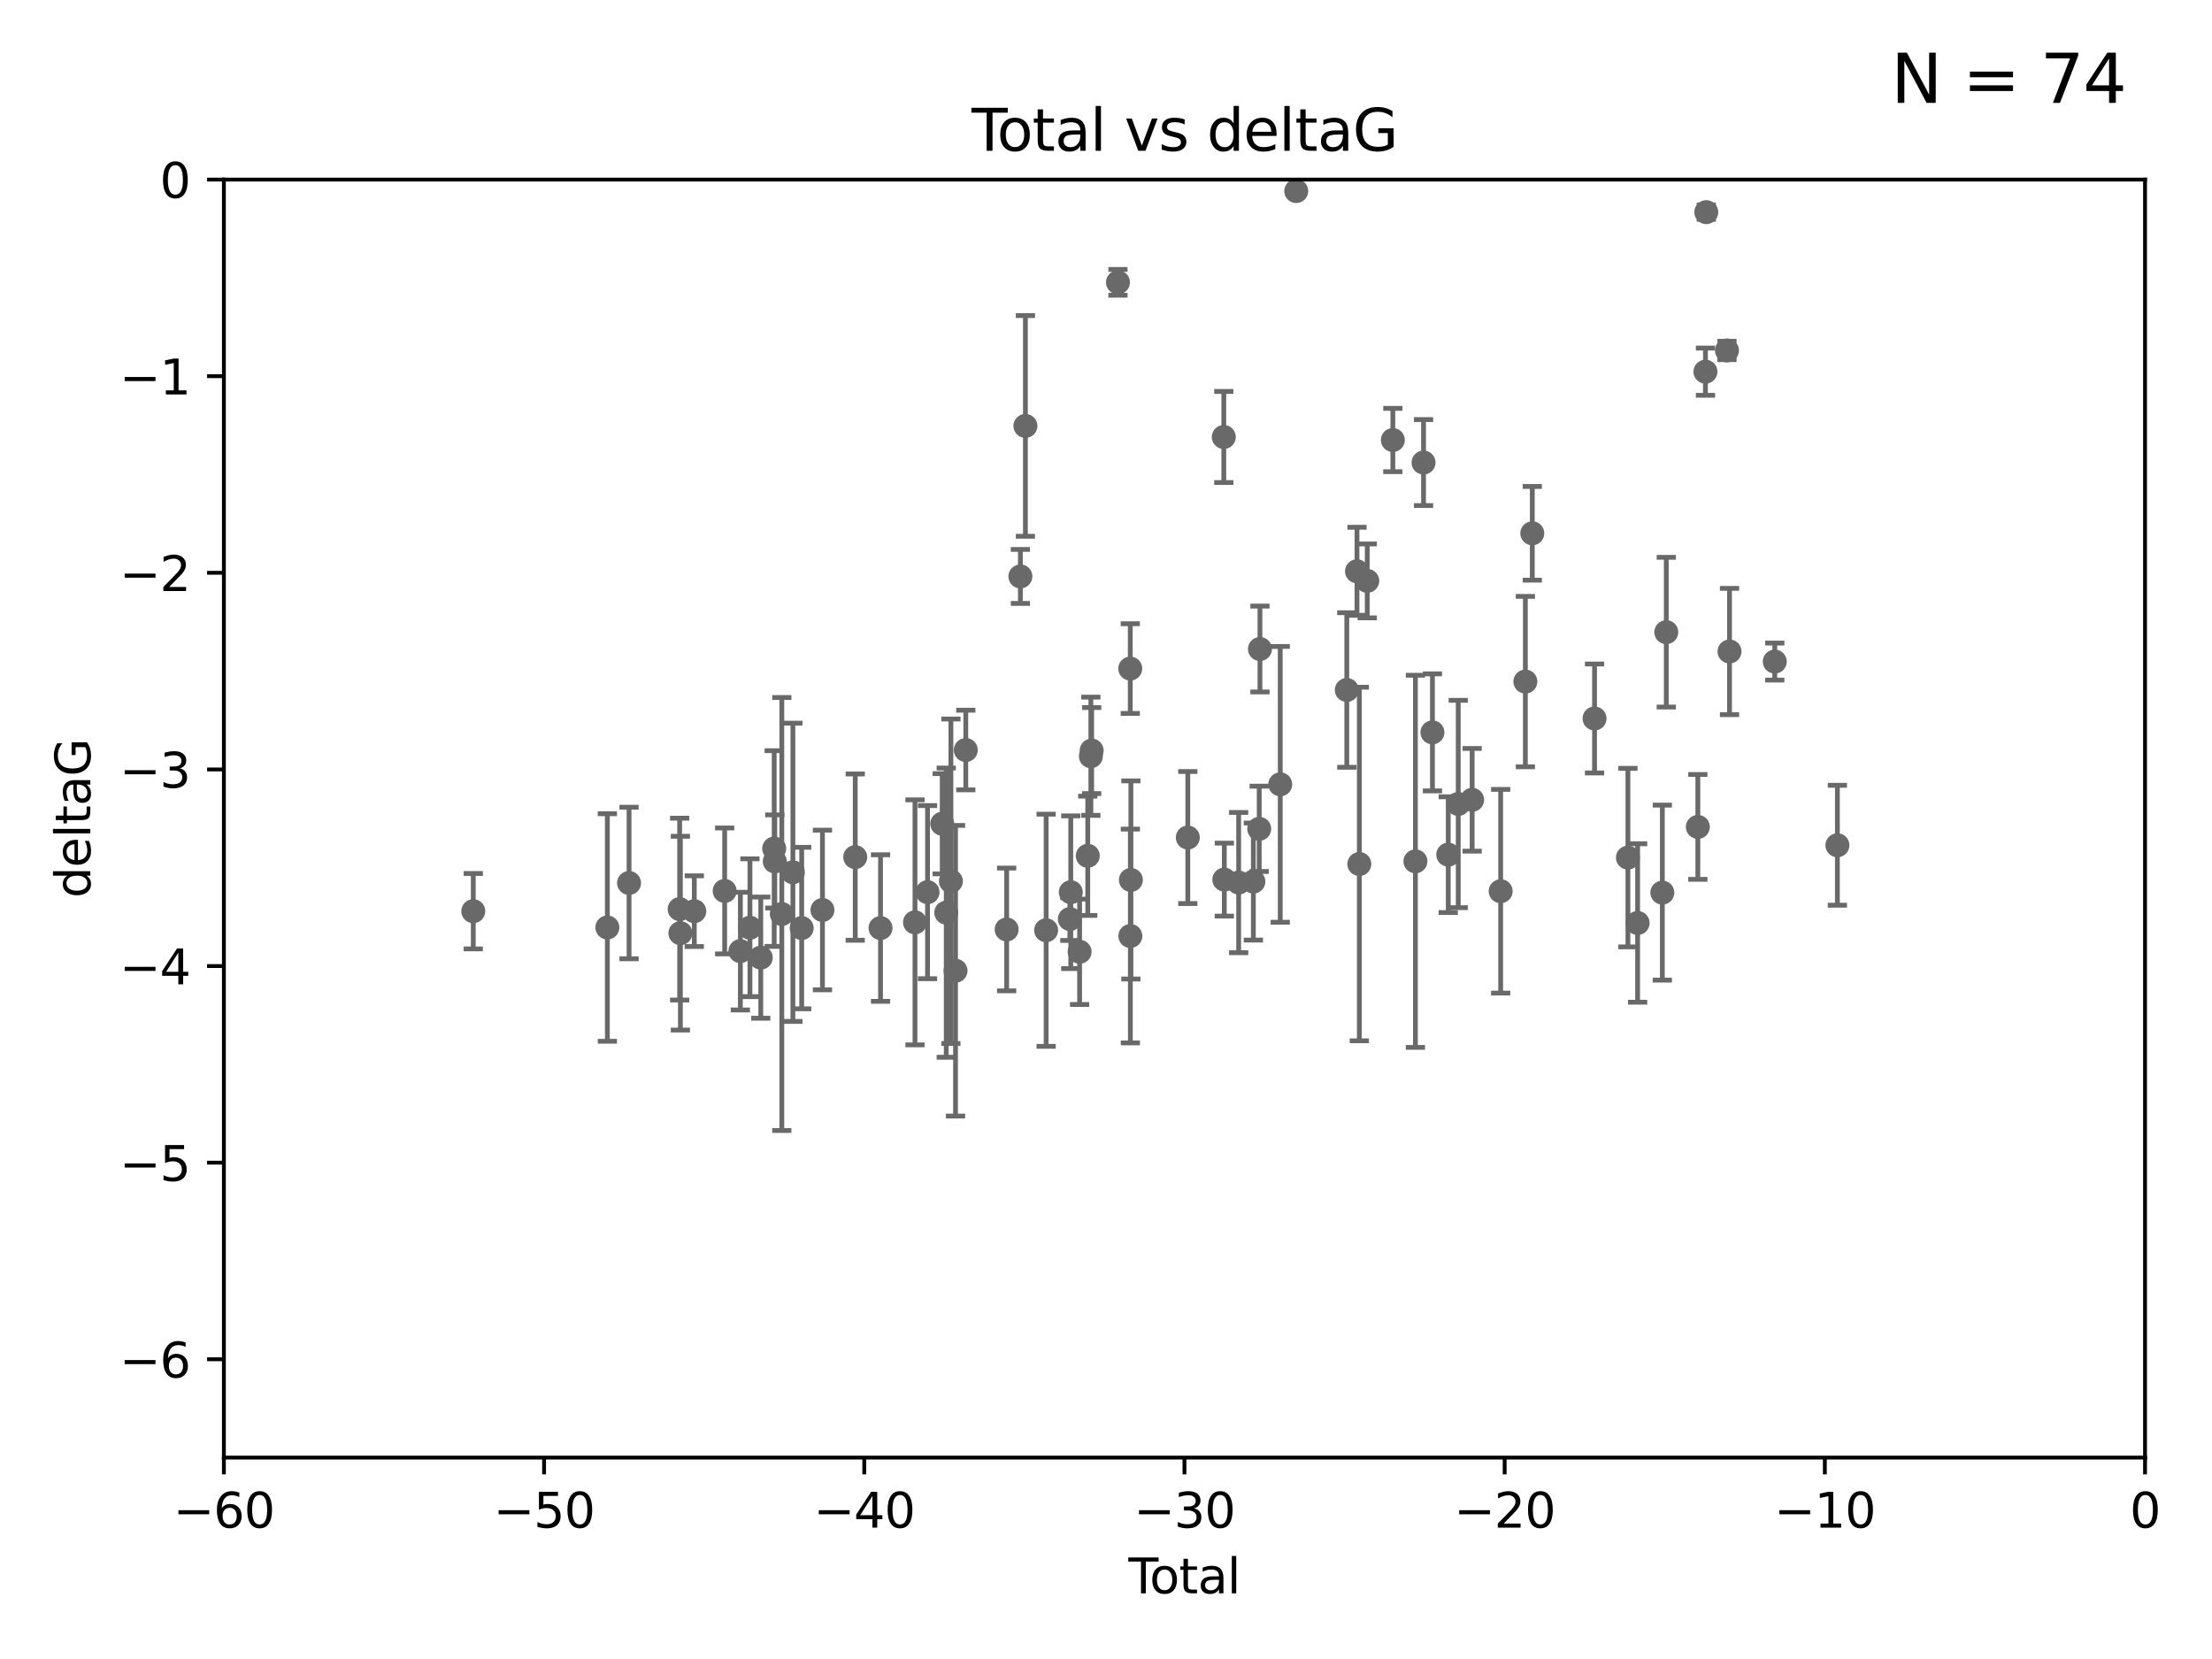 <?xml version="1.0" encoding="utf-8" standalone="no"?>
<!DOCTYPE svg PUBLIC "-//W3C//DTD SVG 1.1//EN"
  "http://www.w3.org/Graphics/SVG/1.1/DTD/svg11.dtd">
<svg xmlns:xlink="http://www.w3.org/1999/xlink" width="460.8pt" height="345.6pt" viewBox="0 0 460.8 345.6" xmlns="http://www.w3.org/2000/svg" version="1.1">
 <defs>
  <style type="text/css">*{stroke-linejoin: round; stroke-linecap: butt}</style>
 </defs>
 <g id="figure_1">
  <g id="patch_1">
   <path d="M 0 345.6 
L 460.8 345.6 
L 460.8 0 
L 0 0 
z
" style="fill: #ffffff"/>
  </g>
  <g id="axes_1">
   <g id="patch_2">
    <path d="M 46.64 303.64 
L 446.85 303.64 
L 446.85 37.411 
L 46.64 37.411 
z
" style="fill: #ffffff"/>
   </g>
   <g id="PathCollection_1">
    <defs>
     <path id="m3254e66926" d="M 0 1.118 
C 0.297 1.118 0.581 1 0.791 0.791 
C 1 0.581 1.118 0.297 1.118 0 
C 1.118 -0.297 1 -0.581 0.791 -0.791 
C 0.581 -1 0.297 -1.118 0 -1.118 
C -0.297 -1.118 -0.581 -1 -0.791 -0.791 
C -1 -0.581 -1.118 -0.297 -1.118 0 
C -1.118 0.297 -1 0.581 -0.791 0.791 
C -0.581 1 -0.297 1.118 0 1.118 
z
" style="stroke: #696969"/>
    </defs>
    <g clip-path="url(#p98a1b56e6f)">
     <use xlink:href="#m3254e66926" x="98.591" y="189.816" style="fill: #696969; stroke: #696969"/>
     <use xlink:href="#m3254e66926" x="126.523" y="193.211" style="fill: #696969; stroke: #696969"/>
     <use xlink:href="#m3254e66926" x="131.044" y="183.942" style="fill: #696969; stroke: #696969"/>
     <use xlink:href="#m3254e66926" x="141.584" y="189.386" style="fill: #696969; stroke: #696969"/>
     <use xlink:href="#m3254e66926" x="141.738" y="194.395" style="fill: #696969; stroke: #696969"/>
     <use xlink:href="#m3254e66926" x="144.637" y="189.815" style="fill: #696969; stroke: #696969"/>
     <use xlink:href="#m3254e66926" x="150.961" y="185.598" style="fill: #696969; stroke: #696969"/>
     <use xlink:href="#m3254e66926" x="154.235" y="198.134" style="fill: #696969; stroke: #696969"/>
     <use xlink:href="#m3254e66926" x="156.227" y="193.261" style="fill: #696969; stroke: #696969"/>
     <use xlink:href="#m3254e66926" x="158.483" y="199.492" style="fill: #696969; stroke: #696969"/>
     <use xlink:href="#m3254e66926" x="161.279" y="176.766" style="fill: #696969; stroke: #696969"/>
     <use xlink:href="#m3254e66926" x="161.402" y="179.456" style="fill: #696969; stroke: #696969"/>
     <use xlink:href="#m3254e66926" x="162.867" y="190.406" style="fill: #696969; stroke: #696969"/>
     <use xlink:href="#m3254e66926" x="165.174" y="181.711" style="fill: #696969; stroke: #696969"/>
     <use xlink:href="#m3254e66926" x="167.007" y="193.332" style="fill: #696969; stroke: #696969"/>
     <use xlink:href="#m3254e66926" x="171.333" y="189.566" style="fill: #696969; stroke: #696969"/>
     <use xlink:href="#m3254e66926" x="178.161" y="178.551" style="fill: #696969; stroke: #696969"/>
     <use xlink:href="#m3254e66926" x="183.43" y="193.33" style="fill: #696969; stroke: #696969"/>
     <use xlink:href="#m3254e66926" x="190.608" y="192.139" style="fill: #696969; stroke: #696969"/>
     <use xlink:href="#m3254e66926" x="193.222" y="185.85" style="fill: #696969; stroke: #696969"/>
     <use xlink:href="#m3254e66926" x="196.279" y="171.602" style="fill: #696969; stroke: #696969"/>
     <use xlink:href="#m3254e66926" x="197.12" y="190.122" style="fill: #696969; stroke: #696969"/>
     <use xlink:href="#m3254e66926" x="198.092" y="183.582" style="fill: #696969; stroke: #696969"/>
     <use xlink:href="#m3254e66926" x="199.053" y="202.224" style="fill: #696969; stroke: #696969"/>
     <use xlink:href="#m3254e66926" x="201.192" y="156.245" style="fill: #696969; stroke: #696969"/>
     <use xlink:href="#m3254e66926" x="209.704" y="193.624" style="fill: #696969; stroke: #696969"/>
     <use xlink:href="#m3254e66926" x="212.564" y="120.08" style="fill: #696969; stroke: #696969"/>
     <use xlink:href="#m3254e66926" x="213.612" y="88.728" style="fill: #696969; stroke: #696969"/>
     <use xlink:href="#m3254e66926" x="217.928" y="193.79" style="fill: #696969; stroke: #696969"/>
     <use xlink:href="#m3254e66926" x="222.87" y="191.457" style="fill: #696969; stroke: #696969"/>
     <use xlink:href="#m3254e66926" x="223.063" y="185.865" style="fill: #696969; stroke: #696969"/>
     <use xlink:href="#m3254e66926" x="224.902" y="198.274" style="fill: #696969; stroke: #696969"/>
     <use xlink:href="#m3254e66926" x="226.599" y="178.279" style="fill: #696969; stroke: #696969"/>
     <use xlink:href="#m3254e66926" x="227.248" y="157.539" style="fill: #696969; stroke: #696969"/>
     <use xlink:href="#m3254e66926" x="227.416" y="156.358" style="fill: #696969; stroke: #696969"/>
     <use xlink:href="#m3254e66926" x="232.89" y="58.817" style="fill: #696969; stroke: #696969"/>
     <use xlink:href="#m3254e66926" x="235.454" y="139.275" style="fill: #696969; stroke: #696969"/>
     <use xlink:href="#m3254e66926" x="235.476" y="194.989" style="fill: #696969; stroke: #696969"/>
     <use xlink:href="#m3254e66926" x="235.583" y="183.309" style="fill: #696969; stroke: #696969"/>
     <use xlink:href="#m3254e66926" x="247.442" y="174.476" style="fill: #696969; stroke: #696969"/>
     <use xlink:href="#m3254e66926" x="254.94" y="91.033" style="fill: #696969; stroke: #696969"/>
     <use xlink:href="#m3254e66926" x="255.049" y="183.238" style="fill: #696969; stroke: #696969"/>
     <use xlink:href="#m3254e66926" x="258.034" y="183.854" style="fill: #696969; stroke: #696969"/>
     <use xlink:href="#m3254e66926" x="261.098" y="183.642" style="fill: #696969; stroke: #696969"/>
     <use xlink:href="#m3254e66926" x="262.317" y="172.659" style="fill: #696969; stroke: #696969"/>
     <use xlink:href="#m3254e66926" x="262.471" y="135.2" style="fill: #696969; stroke: #696969"/>
     <use xlink:href="#m3254e66926" x="266.698" y="163.393" style="fill: #696969; stroke: #696969"/>
     <use xlink:href="#m3254e66926" x="270.032" y="39.802" style="fill: #696969; stroke: #696969"/>
     <use xlink:href="#m3254e66926" x="280.563" y="143.737" style="fill: #696969; stroke: #696969"/>
     <use xlink:href="#m3254e66926" x="282.687" y="119.01" style="fill: #696969; stroke: #696969"/>
     <use xlink:href="#m3254e66926" x="283.17" y="179.987" style="fill: #696969; stroke: #696969"/>
     <use xlink:href="#m3254e66926" x="284.822" y="121.011" style="fill: #696969; stroke: #696969"/>
     <use xlink:href="#m3254e66926" x="290.155" y="91.667" style="fill: #696969; stroke: #696969"/>
     <use xlink:href="#m3254e66926" x="294.86" y="179.428" style="fill: #696969; stroke: #696969"/>
     <use xlink:href="#m3254e66926" x="296.549" y="96.359" style="fill: #696969; stroke: #696969"/>
     <use xlink:href="#m3254e66926" x="298.403" y="152.568" style="fill: #696969; stroke: #696969"/>
     <use xlink:href="#m3254e66926" x="301.697" y="178.041" style="fill: #696969; stroke: #696969"/>
     <use xlink:href="#m3254e66926" x="303.777" y="167.485" style="fill: #696969; stroke: #696969"/>
     <use xlink:href="#m3254e66926" x="306.677" y="166.613" style="fill: #696969; stroke: #696969"/>
     <use xlink:href="#m3254e66926" x="312.617" y="185.661" style="fill: #696969; stroke: #696969"/>
     <use xlink:href="#m3254e66926" x="317.762" y="141.984" style="fill: #696969; stroke: #696969"/>
     <use xlink:href="#m3254e66926" x="319.205" y="111.099" style="fill: #696969; stroke: #696969"/>
     <use xlink:href="#m3254e66926" x="332.173" y="149.672" style="fill: #696969; stroke: #696969"/>
     <use xlink:href="#m3254e66926" x="339.126" y="178.658" style="fill: #696969; stroke: #696969"/>
     <use xlink:href="#m3254e66926" x="341.146" y="192.274" style="fill: #696969; stroke: #696969"/>
     <use xlink:href="#m3254e66926" x="346.294" y="185.949" style="fill: #696969; stroke: #696969"/>
     <use xlink:href="#m3254e66926" x="347.116" y="131.693" style="fill: #696969; stroke: #696969"/>
     <use xlink:href="#m3254e66926" x="353.691" y="172.262" style="fill: #696969; stroke: #696969"/>
     <use xlink:href="#m3254e66926" x="355.276" y="77.429" style="fill: #696969; stroke: #696969"/>
     <use xlink:href="#m3254e66926" x="355.45" y="44.195" style="fill: #696969; stroke: #696969"/>
     <use xlink:href="#m3254e66926" x="359.757" y="73.007" style="fill: #696969; stroke: #696969"/>
     <use xlink:href="#m3254e66926" x="360.29" y="135.716" style="fill: #696969; stroke: #696969"/>
     <use xlink:href="#m3254e66926" x="369.717" y="137.82" style="fill: #696969; stroke: #696969"/>
     <use xlink:href="#m3254e66926" x="382.763" y="176.082" style="fill: #696969; stroke: #696969"/>
    </g>
   </g>
   <g id="matplotlib.axis_1">
    <g id="xtick_1">
     <g id="line2d_1">
      <defs>
       <path id="m6e10666248" d="M 0 0 
L 0 3.5 
" style="stroke: #000000; stroke-width: 0.8"/>
      </defs>
      <g>
       <use xlink:href="#m6e10666248" x="46.64" y="303.64" style="stroke: #000000; stroke-width: 0.8"/>
      </g>
     </g>
     <g id="text_1">
      <!-- −60 -->
      <g transform="translate(36.088 318.238)scale(0.1 -0.1)">
       <defs>
        <path id="DejaVuSans-2212" d="M 678 2272 
L 4684 2272 
L 4684 1741 
L 678 1741 
L 678 2272 
z
" transform="scale(0.016)"/>
        <path id="DejaVuSans-36" d="M 2113 2584 
Q 1688 2584 1439 2293 
Q 1191 2003 1191 1497 
Q 1191 994 1439 701 
Q 1688 409 2113 409 
Q 2538 409 2786 701 
Q 3034 994 3034 1497 
Q 3034 2003 2786 2293 
Q 2538 2584 2113 2584 
z
M 3366 4563 
L 3366 3988 
Q 3128 4100 2886 4159 
Q 2644 4219 2406 4219 
Q 1781 4219 1451 3797 
Q 1122 3375 1075 2522 
Q 1259 2794 1537 2939 
Q 1816 3084 2150 3084 
Q 2853 3084 3261 2657 
Q 3669 2231 3669 1497 
Q 3669 778 3244 343 
Q 2819 -91 2113 -91 
Q 1303 -91 875 529 
Q 447 1150 447 2328 
Q 447 3434 972 4092 
Q 1497 4750 2381 4750 
Q 2619 4750 2861 4703 
Q 3103 4656 3366 4563 
z
" transform="scale(0.016)"/>
        <path id="DejaVuSans-30" d="M 2034 4250 
Q 1547 4250 1301 3770 
Q 1056 3291 1056 2328 
Q 1056 1369 1301 889 
Q 1547 409 2034 409 
Q 2525 409 2770 889 
Q 3016 1369 3016 2328 
Q 3016 3291 2770 3770 
Q 2525 4250 2034 4250 
z
M 2034 4750 
Q 2819 4750 3233 4129 
Q 3647 3509 3647 2328 
Q 3647 1150 3233 529 
Q 2819 -91 2034 -91 
Q 1250 -91 836 529 
Q 422 1150 422 2328 
Q 422 3509 836 4129 
Q 1250 4750 2034 4750 
z
" transform="scale(0.016)"/>
       </defs>
       <use xlink:href="#DejaVuSans-2212"/>
       <use xlink:href="#DejaVuSans-36" x="83.789"/>
       <use xlink:href="#DejaVuSans-30" x="147.412"/>
      </g>
     </g>
    </g>
    <g id="xtick_2">
     <g id="line2d_2">
      <g>
       <use xlink:href="#m6e10666248" x="113.342" y="303.64" style="stroke: #000000; stroke-width: 0.8"/>
      </g>
     </g>
     <g id="text_2">
      <!-- −50 -->
      <g transform="translate(102.789 318.238)scale(0.1 -0.1)">
       <defs>
        <path id="DejaVuSans-35" d="M 691 4666 
L 3169 4666 
L 3169 4134 
L 1269 4134 
L 1269 2991 
Q 1406 3038 1543 3061 
Q 1681 3084 1819 3084 
Q 2600 3084 3056 2656 
Q 3513 2228 3513 1497 
Q 3513 744 3044 326 
Q 2575 -91 1722 -91 
Q 1428 -91 1123 -41 
Q 819 9 494 109 
L 494 744 
Q 775 591 1075 516 
Q 1375 441 1709 441 
Q 2250 441 2565 725 
Q 2881 1009 2881 1497 
Q 2881 1984 2565 2268 
Q 2250 2553 1709 2553 
Q 1456 2553 1204 2497 
Q 953 2441 691 2322 
L 691 4666 
z
" transform="scale(0.016)"/>
       </defs>
       <use xlink:href="#DejaVuSans-2212"/>
       <use xlink:href="#DejaVuSans-35" x="83.789"/>
       <use xlink:href="#DejaVuSans-30" x="147.412"/>
      </g>
     </g>
    </g>
    <g id="xtick_3">
     <g id="line2d_3">
      <g>
       <use xlink:href="#m6e10666248" x="180.043" y="303.64" style="stroke: #000000; stroke-width: 0.8"/>
      </g>
     </g>
     <g id="text_3">
      <!-- −40 -->
      <g transform="translate(169.491 318.238)scale(0.1 -0.1)">
       <defs>
        <path id="DejaVuSans-34" d="M 2419 4116 
L 825 1625 
L 2419 1625 
L 2419 4116 
z
M 2253 4666 
L 3047 4666 
L 3047 1625 
L 3713 1625 
L 3713 1100 
L 3047 1100 
L 3047 0 
L 2419 0 
L 2419 1100 
L 313 1100 
L 313 1709 
L 2253 4666 
z
" transform="scale(0.016)"/>
       </defs>
       <use xlink:href="#DejaVuSans-2212"/>
       <use xlink:href="#DejaVuSans-34" x="83.789"/>
       <use xlink:href="#DejaVuSans-30" x="147.412"/>
      </g>
     </g>
    </g>
    <g id="xtick_4">
     <g id="line2d_4">
      <g>
       <use xlink:href="#m6e10666248" x="246.745" y="303.64" style="stroke: #000000; stroke-width: 0.8"/>
      </g>
     </g>
     <g id="text_4">
      <!-- −30 -->
      <g transform="translate(236.193 318.238)scale(0.1 -0.1)">
       <defs>
        <path id="DejaVuSans-33" d="M 2597 2516 
Q 3050 2419 3304 2112 
Q 3559 1806 3559 1356 
Q 3559 666 3084 287 
Q 2609 -91 1734 -91 
Q 1441 -91 1130 -33 
Q 819 25 488 141 
L 488 750 
Q 750 597 1062 519 
Q 1375 441 1716 441 
Q 2309 441 2620 675 
Q 2931 909 2931 1356 
Q 2931 1769 2642 2001 
Q 2353 2234 1838 2234 
L 1294 2234 
L 1294 2753 
L 1863 2753 
Q 2328 2753 2575 2939 
Q 2822 3125 2822 3475 
Q 2822 3834 2567 4026 
Q 2313 4219 1838 4219 
Q 1578 4219 1281 4162 
Q 984 4106 628 3988 
L 628 4550 
Q 988 4650 1302 4700 
Q 1616 4750 1894 4750 
Q 2613 4750 3031 4423 
Q 3450 4097 3450 3541 
Q 3450 3153 3228 2886 
Q 3006 2619 2597 2516 
z
" transform="scale(0.016)"/>
       </defs>
       <use xlink:href="#DejaVuSans-2212"/>
       <use xlink:href="#DejaVuSans-33" x="83.789"/>
       <use xlink:href="#DejaVuSans-30" x="147.412"/>
      </g>
     </g>
    </g>
    <g id="xtick_5">
     <g id="line2d_5">
      <g>
       <use xlink:href="#m6e10666248" x="313.447" y="303.64" style="stroke: #000000; stroke-width: 0.8"/>
      </g>
     </g>
     <g id="text_5">
      <!-- −20 -->
      <g transform="translate(302.894 318.238)scale(0.1 -0.1)">
       <defs>
        <path id="DejaVuSans-32" d="M 1228 531 
L 3431 531 
L 3431 0 
L 469 0 
L 469 531 
Q 828 903 1448 1529 
Q 2069 2156 2228 2338 
Q 2531 2678 2651 2914 
Q 2772 3150 2772 3378 
Q 2772 3750 2511 3984 
Q 2250 4219 1831 4219 
Q 1534 4219 1204 4116 
Q 875 4013 500 3803 
L 500 4441 
Q 881 4594 1212 4672 
Q 1544 4750 1819 4750 
Q 2544 4750 2975 4387 
Q 3406 4025 3406 3419 
Q 3406 3131 3298 2873 
Q 3191 2616 2906 2266 
Q 2828 2175 2409 1742 
Q 1991 1309 1228 531 
z
" transform="scale(0.016)"/>
       </defs>
       <use xlink:href="#DejaVuSans-2212"/>
       <use xlink:href="#DejaVuSans-32" x="83.789"/>
       <use xlink:href="#DejaVuSans-30" x="147.412"/>
      </g>
     </g>
    </g>
    <g id="xtick_6">
     <g id="line2d_6">
      <g>
       <use xlink:href="#m6e10666248" x="380.148" y="303.64" style="stroke: #000000; stroke-width: 0.8"/>
      </g>
     </g>
     <g id="text_6">
      <!-- −10 -->
      <g transform="translate(369.596 318.238)scale(0.1 -0.1)">
       <defs>
        <path id="DejaVuSans-31" d="M 794 531 
L 1825 531 
L 1825 4091 
L 703 3866 
L 703 4441 
L 1819 4666 
L 2450 4666 
L 2450 531 
L 3481 531 
L 3481 0 
L 794 0 
L 794 531 
z
" transform="scale(0.016)"/>
       </defs>
       <use xlink:href="#DejaVuSans-2212"/>
       <use xlink:href="#DejaVuSans-31" x="83.789"/>
       <use xlink:href="#DejaVuSans-30" x="147.412"/>
      </g>
     </g>
    </g>
    <g id="xtick_7">
     <g id="line2d_7">
      <g>
       <use xlink:href="#m6e10666248" x="446.85" y="303.64" style="stroke: #000000; stroke-width: 0.8"/>
      </g>
     </g>
     <g id="text_7">
      <!-- 0 -->
      <g transform="translate(443.669 318.238)scale(0.1 -0.1)">
       <use xlink:href="#DejaVuSans-30"/>
      </g>
     </g>
    </g>
    <g id="text_8">
     <!-- Total -->
     <g transform="translate(235.068 331.917)scale(0.1 -0.1)">
      <defs>
       <path id="DejaVuSans-54" d="M -19 4666 
L 3928 4666 
L 3928 4134 
L 2272 4134 
L 2272 0 
L 1638 0 
L 1638 4134 
L -19 4134 
L -19 4666 
z
" transform="scale(0.016)"/>
       <path id="DejaVuSans-6f" d="M 1959 3097 
Q 1497 3097 1228 2736 
Q 959 2375 959 1747 
Q 959 1119 1226 758 
Q 1494 397 1959 397 
Q 2419 397 2687 759 
Q 2956 1122 2956 1747 
Q 2956 2369 2687 2733 
Q 2419 3097 1959 3097 
z
M 1959 3584 
Q 2709 3584 3137 3096 
Q 3566 2609 3566 1747 
Q 3566 888 3137 398 
Q 2709 -91 1959 -91 
Q 1206 -91 779 398 
Q 353 888 353 1747 
Q 353 2609 779 3096 
Q 1206 3584 1959 3584 
z
" transform="scale(0.016)"/>
       <path id="DejaVuSans-74" d="M 1172 4494 
L 1172 3500 
L 2356 3500 
L 2356 3053 
L 1172 3053 
L 1172 1153 
Q 1172 725 1289 603 
Q 1406 481 1766 481 
L 2356 481 
L 2356 0 
L 1766 0 
Q 1100 0 847 248 
Q 594 497 594 1153 
L 594 3053 
L 172 3053 
L 172 3500 
L 594 3500 
L 594 4494 
L 1172 4494 
z
" transform="scale(0.016)"/>
       <path id="DejaVuSans-61" d="M 2194 1759 
Q 1497 1759 1228 1600 
Q 959 1441 959 1056 
Q 959 750 1161 570 
Q 1363 391 1709 391 
Q 2188 391 2477 730 
Q 2766 1069 2766 1631 
L 2766 1759 
L 2194 1759 
z
M 3341 1997 
L 3341 0 
L 2766 0 
L 2766 531 
Q 2569 213 2275 61 
Q 1981 -91 1556 -91 
Q 1019 -91 701 211 
Q 384 513 384 1019 
Q 384 1609 779 1909 
Q 1175 2209 1959 2209 
L 2766 2209 
L 2766 2266 
Q 2766 2663 2505 2880 
Q 2244 3097 1772 3097 
Q 1472 3097 1187 3025 
Q 903 2953 641 2809 
L 641 3341 
Q 956 3463 1253 3523 
Q 1550 3584 1831 3584 
Q 2591 3584 2966 3190 
Q 3341 2797 3341 1997 
z
" transform="scale(0.016)"/>
       <path id="DejaVuSans-6c" d="M 603 4863 
L 1178 4863 
L 1178 0 
L 603 0 
L 603 4863 
z
" transform="scale(0.016)"/>
      </defs>
      <use xlink:href="#DejaVuSans-54"/>
      <use xlink:href="#DejaVuSans-6f" x="44.084"/>
      <use xlink:href="#DejaVuSans-74" x="105.266"/>
      <use xlink:href="#DejaVuSans-61" x="144.475"/>
      <use xlink:href="#DejaVuSans-6c" x="205.754"/>
     </g>
    </g>
   </g>
   <g id="matplotlib.axis_2">
    <g id="ytick_1">
     <g id="line2d_8">
      <defs>
       <path id="mfa0c72a81e" d="M 0 0 
L -3.5 0 
" style="stroke: #000000; stroke-width: 0.8"/>
      </defs>
      <g>
       <use xlink:href="#mfa0c72a81e" x="46.64" y="283.161" style="stroke: #000000; stroke-width: 0.8"/>
      </g>
     </g>
     <g id="text_9">
      <!-- −6 -->
      <g transform="translate(24.898 286.96)scale(0.1 -0.1)">
       <use xlink:href="#DejaVuSans-2212"/>
       <use xlink:href="#DejaVuSans-36" x="83.789"/>
      </g>
     </g>
    </g>
    <g id="ytick_2">
     <g id="line2d_9">
      <g>
       <use xlink:href="#mfa0c72a81e" x="46.64" y="242.203" style="stroke: #000000; stroke-width: 0.8"/>
      </g>
     </g>
     <g id="text_10">
      <!-- −5 -->
      <g transform="translate(24.898 246.002)scale(0.1 -0.1)">
       <use xlink:href="#DejaVuSans-2212"/>
       <use xlink:href="#DejaVuSans-35" x="83.789"/>
      </g>
     </g>
    </g>
    <g id="ytick_3">
     <g id="line2d_10">
      <g>
       <use xlink:href="#mfa0c72a81e" x="46.64" y="201.244" style="stroke: #000000; stroke-width: 0.8"/>
      </g>
     </g>
     <g id="text_11">
      <!-- −4 -->
      <g transform="translate(24.898 205.044)scale(0.1 -0.1)">
       <use xlink:href="#DejaVuSans-2212"/>
       <use xlink:href="#DejaVuSans-34" x="83.789"/>
      </g>
     </g>
    </g>
    <g id="ytick_4">
     <g id="line2d_11">
      <g>
       <use xlink:href="#mfa0c72a81e" x="46.64" y="160.286" style="stroke: #000000; stroke-width: 0.8"/>
      </g>
     </g>
     <g id="text_12">
      <!-- −3 -->
      <g transform="translate(24.898 164.085)scale(0.1 -0.1)">
       <use xlink:href="#DejaVuSans-2212"/>
       <use xlink:href="#DejaVuSans-33" x="83.789"/>
      </g>
     </g>
    </g>
    <g id="ytick_5">
     <g id="line2d_12">
      <g>
       <use xlink:href="#mfa0c72a81e" x="46.64" y="119.328" style="stroke: #000000; stroke-width: 0.8"/>
      </g>
     </g>
     <g id="text_13">
      <!-- −2 -->
      <g transform="translate(24.898 123.127)scale(0.1 -0.1)">
       <use xlink:href="#DejaVuSans-2212"/>
       <use xlink:href="#DejaVuSans-32" x="83.789"/>
      </g>
     </g>
    </g>
    <g id="ytick_6">
     <g id="line2d_13">
      <g>
       <use xlink:href="#mfa0c72a81e" x="46.64" y="78.369" style="stroke: #000000; stroke-width: 0.8"/>
      </g>
     </g>
     <g id="text_14">
      <!-- −1 -->
      <g transform="translate(24.898 82.169)scale(0.1 -0.1)">
       <use xlink:href="#DejaVuSans-2212"/>
       <use xlink:href="#DejaVuSans-31" x="83.789"/>
      </g>
     </g>
    </g>
    <g id="ytick_7">
     <g id="line2d_14">
      <g>
       <use xlink:href="#mfa0c72a81e" x="46.64" y="37.411" style="stroke: #000000; stroke-width: 0.8"/>
      </g>
     </g>
     <g id="text_15">
      <!-- 0 -->
      <g transform="translate(33.278 41.21)scale(0.1 -0.1)">
       <use xlink:href="#DejaVuSans-30"/>
      </g>
     </g>
    </g>
    <g id="text_16">
     <!-- deltaG -->
     <g transform="translate(18.818 187.064)rotate(-90)scale(0.1 -0.1)">
      <defs>
       <path id="DejaVuSans-64" d="M 2906 2969 
L 2906 4863 
L 3481 4863 
L 3481 0 
L 2906 0 
L 2906 525 
Q 2725 213 2448 61 
Q 2172 -91 1784 -91 
Q 1150 -91 751 415 
Q 353 922 353 1747 
Q 353 2572 751 3078 
Q 1150 3584 1784 3584 
Q 2172 3584 2448 3432 
Q 2725 3281 2906 2969 
z
M 947 1747 
Q 947 1113 1208 752 
Q 1469 391 1925 391 
Q 2381 391 2643 752 
Q 2906 1113 2906 1747 
Q 2906 2381 2643 2742 
Q 2381 3103 1925 3103 
Q 1469 3103 1208 2742 
Q 947 2381 947 1747 
z
" transform="scale(0.016)"/>
       <path id="DejaVuSans-65" d="M 3597 1894 
L 3597 1613 
L 953 1613 
Q 991 1019 1311 708 
Q 1631 397 2203 397 
Q 2534 397 2845 478 
Q 3156 559 3463 722 
L 3463 178 
Q 3153 47 2828 -22 
Q 2503 -91 2169 -91 
Q 1331 -91 842 396 
Q 353 884 353 1716 
Q 353 2575 817 3079 
Q 1281 3584 2069 3584 
Q 2775 3584 3186 3129 
Q 3597 2675 3597 1894 
z
M 3022 2063 
Q 3016 2534 2758 2815 
Q 2500 3097 2075 3097 
Q 1594 3097 1305 2825 
Q 1016 2553 972 2059 
L 3022 2063 
z
" transform="scale(0.016)"/>
       <path id="DejaVuSans-47" d="M 3809 666 
L 3809 1919 
L 2778 1919 
L 2778 2438 
L 4434 2438 
L 4434 434 
Q 4069 175 3628 42 
Q 3188 -91 2688 -91 
Q 1594 -91 976 548 
Q 359 1188 359 2328 
Q 359 3472 976 4111 
Q 1594 4750 2688 4750 
Q 3144 4750 3555 4637 
Q 3966 4525 4313 4306 
L 4313 3634 
Q 3963 3931 3569 4081 
Q 3175 4231 2741 4231 
Q 1884 4231 1454 3753 
Q 1025 3275 1025 2328 
Q 1025 1384 1454 906 
Q 1884 428 2741 428 
Q 3075 428 3337 486 
Q 3600 544 3809 666 
z
" transform="scale(0.016)"/>
      </defs>
      <use xlink:href="#DejaVuSans-64"/>
      <use xlink:href="#DejaVuSans-65" x="63.477"/>
      <use xlink:href="#DejaVuSans-6c" x="125"/>
      <use xlink:href="#DejaVuSans-74" x="152.783"/>
      <use xlink:href="#DejaVuSans-61" x="191.992"/>
      <use xlink:href="#DejaVuSans-47" x="253.271"/>
     </g>
    </g>
   </g>
   <g id="LineCollection_1">
    <path d="M 98.591 197.673 
L 98.591 181.959 
" clip-path="url(#p98a1b56e6f)" style="fill: none; stroke: #696969"/>
    <path d="M 126.523 216.911 
L 126.523 169.512 
" clip-path="url(#p98a1b56e6f)" style="fill: none; stroke: #696969"/>
    <path d="M 131.044 199.727 
L 131.044 168.158 
" clip-path="url(#p98a1b56e6f)" style="fill: none; stroke: #696969"/>
    <path d="M 141.584 208.323 
L 141.584 170.448 
" clip-path="url(#p98a1b56e6f)" style="fill: none; stroke: #696969"/>
    <path d="M 141.738 214.576 
L 141.738 174.214 
" clip-path="url(#p98a1b56e6f)" style="fill: none; stroke: #696969"/>
    <path d="M 144.637 197.183 
L 144.637 182.448 
" clip-path="url(#p98a1b56e6f)" style="fill: none; stroke: #696969"/>
    <path d="M 150.961 198.715 
L 150.961 172.48 
" clip-path="url(#p98a1b56e6f)" style="fill: none; stroke: #696969"/>
    <path d="M 154.235 210.395 
L 154.235 185.873 
" clip-path="url(#p98a1b56e6f)" style="fill: none; stroke: #696969"/>
    <path d="M 156.227 207.616 
L 156.227 178.906 
" clip-path="url(#p98a1b56e6f)" style="fill: none; stroke: #696969"/>
    <path d="M 158.483 212.117 
L 158.483 186.867 
" clip-path="url(#p98a1b56e6f)" style="fill: none; stroke: #696969"/>
    <path d="M 161.279 197.15 
L 161.279 156.381 
" clip-path="url(#p98a1b56e6f)" style="fill: none; stroke: #696969"/>
    <path d="M 161.402 189.158 
L 161.402 169.754 
" clip-path="url(#p98a1b56e6f)" style="fill: none; stroke: #696969"/>
    <path d="M 162.867 235.506 
L 162.867 145.305 
" clip-path="url(#p98a1b56e6f)" style="fill: none; stroke: #696969"/>
    <path d="M 165.174 212.778 
L 165.174 150.644 
" clip-path="url(#p98a1b56e6f)" style="fill: none; stroke: #696969"/>
    <path d="M 167.007 210.154 
L 167.007 176.51 
" clip-path="url(#p98a1b56e6f)" style="fill: none; stroke: #696969"/>
    <path d="M 171.333 206.2 
L 171.333 172.933 
" clip-path="url(#p98a1b56e6f)" style="fill: none; stroke: #696969"/>
    <path d="M 178.161 195.872 
L 178.161 161.23 
" clip-path="url(#p98a1b56e6f)" style="fill: none; stroke: #696969"/>
    <path d="M 183.43 208.593 
L 183.43 178.067 
" clip-path="url(#p98a1b56e6f)" style="fill: none; stroke: #696969"/>
    <path d="M 190.608 217.661 
L 190.608 166.616 
" clip-path="url(#p98a1b56e6f)" style="fill: none; stroke: #696969"/>
    <path d="M 193.222 203.882 
L 193.222 167.818 
" clip-path="url(#p98a1b56e6f)" style="fill: none; stroke: #696969"/>
    <path d="M 196.279 182.039 
L 196.279 161.165 
" clip-path="url(#p98a1b56e6f)" style="fill: none; stroke: #696969"/>
    <path d="M 197.12 220.249 
L 197.12 159.995 
" clip-path="url(#p98a1b56e6f)" style="fill: none; stroke: #696969"/>
    <path d="M 198.092 217.379 
L 198.092 149.785 
" clip-path="url(#p98a1b56e6f)" style="fill: none; stroke: #696969"/>
    <path d="M 199.053 232.495 
L 199.053 171.952 
" clip-path="url(#p98a1b56e6f)" style="fill: none; stroke: #696969"/>
    <path d="M 201.192 164.542 
L 201.192 147.948 
" clip-path="url(#p98a1b56e6f)" style="fill: none; stroke: #696969"/>
    <path d="M 209.704 206.412 
L 209.704 180.836 
" clip-path="url(#p98a1b56e6f)" style="fill: none; stroke: #696969"/>
    <path d="M 212.564 125.708 
L 212.564 114.453 
" clip-path="url(#p98a1b56e6f)" style="fill: none; stroke: #696969"/>
    <path d="M 213.612 111.717 
L 213.612 65.74 
" clip-path="url(#p98a1b56e6f)" style="fill: none; stroke: #696969"/>
    <path d="M 217.928 217.974 
L 217.928 169.607 
" clip-path="url(#p98a1b56e6f)" style="fill: none; stroke: #696969"/>
    <path d="M 222.87 195.912 
L 222.87 187.003 
" clip-path="url(#p98a1b56e6f)" style="fill: none; stroke: #696969"/>
    <path d="M 223.063 201.771 
L 223.063 169.959 
" clip-path="url(#p98a1b56e6f)" style="fill: none; stroke: #696969"/>
    <path d="M 224.902 209.251 
L 224.902 187.297 
" clip-path="url(#p98a1b56e6f)" style="fill: none; stroke: #696969"/>
    <path d="M 226.599 190.702 
L 226.599 165.855 
" clip-path="url(#p98a1b56e6f)" style="fill: none; stroke: #696969"/>
    <path d="M 227.248 169.857 
L 227.248 145.222 
" clip-path="url(#p98a1b56e6f)" style="fill: none; stroke: #696969"/>
    <path d="M 227.416 165.316 
L 227.416 147.4 
" clip-path="url(#p98a1b56e6f)" style="fill: none; stroke: #696969"/>
    <path d="M 232.89 61.51 
L 232.89 56.123 
" clip-path="url(#p98a1b56e6f)" style="fill: none; stroke: #696969"/>
    <path d="M 235.454 148.617 
L 235.454 129.933 
" clip-path="url(#p98a1b56e6f)" style="fill: none; stroke: #696969"/>
    <path d="M 235.476 217.261 
L 235.476 172.718 
" clip-path="url(#p98a1b56e6f)" style="fill: none; stroke: #696969"/>
    <path d="M 235.583 203.942 
L 235.583 162.676 
" clip-path="url(#p98a1b56e6f)" style="fill: none; stroke: #696969"/>
    <path d="M 247.442 188.227 
L 247.442 160.725 
" clip-path="url(#p98a1b56e6f)" style="fill: none; stroke: #696969"/>
    <path d="M 254.94 100.523 
L 254.94 81.543 
" clip-path="url(#p98a1b56e6f)" style="fill: none; stroke: #696969"/>
    <path d="M 255.049 190.84 
L 255.049 175.637 
" clip-path="url(#p98a1b56e6f)" style="fill: none; stroke: #696969"/>
    <path d="M 258.034 198.464 
L 258.034 169.245 
" clip-path="url(#p98a1b56e6f)" style="fill: none; stroke: #696969"/>
    <path d="M 261.098 195.836 
L 261.098 171.448 
" clip-path="url(#p98a1b56e6f)" style="fill: none; stroke: #696969"/>
    <path d="M 262.317 181.542 
L 262.317 163.776 
" clip-path="url(#p98a1b56e6f)" style="fill: none; stroke: #696969"/>
    <path d="M 262.471 144.142 
L 262.471 126.259 
" clip-path="url(#p98a1b56e6f)" style="fill: none; stroke: #696969"/>
    <path d="M 266.698 192.116 
L 266.698 134.67 
" clip-path="url(#p98a1b56e6f)" style="fill: none; stroke: #696969"/>
    <path d="M 270.032 40.412 
L 270.032 39.191 
" clip-path="url(#p98a1b56e6f)" style="fill: none; stroke: #696969"/>
    <path d="M 280.563 159.833 
L 280.563 127.641 
" clip-path="url(#p98a1b56e6f)" style="fill: none; stroke: #696969"/>
    <path d="M 282.687 128.178 
L 282.687 109.842 
" clip-path="url(#p98a1b56e6f)" style="fill: none; stroke: #696969"/>
    <path d="M 283.17 216.812 
L 283.17 143.163 
" clip-path="url(#p98a1b56e6f)" style="fill: none; stroke: #696969"/>
    <path d="M 284.822 128.713 
L 284.822 113.31 
" clip-path="url(#p98a1b56e6f)" style="fill: none; stroke: #696969"/>
    <path d="M 290.155 98.265 
L 290.155 85.069 
" clip-path="url(#p98a1b56e6f)" style="fill: none; stroke: #696969"/>
    <path d="M 294.86 218.19 
L 294.86 140.665 
" clip-path="url(#p98a1b56e6f)" style="fill: none; stroke: #696969"/>
    <path d="M 296.549 105.312 
L 296.549 87.406 
" clip-path="url(#p98a1b56e6f)" style="fill: none; stroke: #696969"/>
    <path d="M 298.403 164.756 
L 298.403 140.38 
" clip-path="url(#p98a1b56e6f)" style="fill: none; stroke: #696969"/>
    <path d="M 301.697 190.096 
L 301.697 165.986 
" clip-path="url(#p98a1b56e6f)" style="fill: none; stroke: #696969"/>
    <path d="M 303.777 189.078 
L 303.777 145.893 
" clip-path="url(#p98a1b56e6f)" style="fill: none; stroke: #696969"/>
    <path d="M 306.677 177.31 
L 306.677 155.916 
" clip-path="url(#p98a1b56e6f)" style="fill: none; stroke: #696969"/>
    <path d="M 312.617 206.878 
L 312.617 164.445 
" clip-path="url(#p98a1b56e6f)" style="fill: none; stroke: #696969"/>
    <path d="M 317.762 159.735 
L 317.762 124.234 
" clip-path="url(#p98a1b56e6f)" style="fill: none; stroke: #696969"/>
    <path d="M 319.205 120.861 
L 319.205 101.337 
" clip-path="url(#p98a1b56e6f)" style="fill: none; stroke: #696969"/>
    <path d="M 332.173 161.021 
L 332.173 138.323 
" clip-path="url(#p98a1b56e6f)" style="fill: none; stroke: #696969"/>
    <path d="M 339.126 197.253 
L 339.126 160.063 
" clip-path="url(#p98a1b56e6f)" style="fill: none; stroke: #696969"/>
    <path d="M 341.146 208.781 
L 341.146 175.768 
" clip-path="url(#p98a1b56e6f)" style="fill: none; stroke: #696969"/>
    <path d="M 346.294 204.179 
L 346.294 167.719 
" clip-path="url(#p98a1b56e6f)" style="fill: none; stroke: #696969"/>
    <path d="M 347.116 147.286 
L 347.116 116.099 
" clip-path="url(#p98a1b56e6f)" style="fill: none; stroke: #696969"/>
    <path d="M 353.691 183.186 
L 353.691 161.338 
" clip-path="url(#p98a1b56e6f)" style="fill: none; stroke: #696969"/>
    <path d="M 355.276 82.346 
L 355.276 72.511 
" clip-path="url(#p98a1b56e6f)" style="fill: none; stroke: #696969"/>
    <path d="M 355.45 45.692 
L 355.45 42.698 
" clip-path="url(#p98a1b56e6f)" style="fill: none; stroke: #696969"/>
    <path d="M 359.757 74.92 
L 359.757 71.095 
" clip-path="url(#p98a1b56e6f)" style="fill: none; stroke: #696969"/>
    <path d="M 360.29 148.868 
L 360.29 122.564 
" clip-path="url(#p98a1b56e6f)" style="fill: none; stroke: #696969"/>
    <path d="M 369.717 141.674 
L 369.717 133.965 
" clip-path="url(#p98a1b56e6f)" style="fill: none; stroke: #696969"/>
    <path d="M 382.763 188.573 
L 382.763 163.591 
" clip-path="url(#p98a1b56e6f)" style="fill: none; stroke: #696969"/>
   </g>
   <g id="line2d_15">
    <defs>
     <path id="mff9d3addb3" d="M 2 0 
L -2 -0 
" style="stroke: #696969"/>
    </defs>
    <g clip-path="url(#p98a1b56e6f)">
     <use xlink:href="#mff9d3addb3" x="98.591" y="197.673" style="fill: #696969; stroke: #696969"/>
     <use xlink:href="#mff9d3addb3" x="126.523" y="216.911" style="fill: #696969; stroke: #696969"/>
     <use xlink:href="#mff9d3addb3" x="131.044" y="199.727" style="fill: #696969; stroke: #696969"/>
     <use xlink:href="#mff9d3addb3" x="141.584" y="208.323" style="fill: #696969; stroke: #696969"/>
     <use xlink:href="#mff9d3addb3" x="141.738" y="214.576" style="fill: #696969; stroke: #696969"/>
     <use xlink:href="#mff9d3addb3" x="144.637" y="197.183" style="fill: #696969; stroke: #696969"/>
     <use xlink:href="#mff9d3addb3" x="150.961" y="198.715" style="fill: #696969; stroke: #696969"/>
     <use xlink:href="#mff9d3addb3" x="154.235" y="210.395" style="fill: #696969; stroke: #696969"/>
     <use xlink:href="#mff9d3addb3" x="156.227" y="207.616" style="fill: #696969; stroke: #696969"/>
     <use xlink:href="#mff9d3addb3" x="158.483" y="212.117" style="fill: #696969; stroke: #696969"/>
     <use xlink:href="#mff9d3addb3" x="161.279" y="197.15" style="fill: #696969; stroke: #696969"/>
     <use xlink:href="#mff9d3addb3" x="161.402" y="189.158" style="fill: #696969; stroke: #696969"/>
     <use xlink:href="#mff9d3addb3" x="162.867" y="235.506" style="fill: #696969; stroke: #696969"/>
     <use xlink:href="#mff9d3addb3" x="165.174" y="212.778" style="fill: #696969; stroke: #696969"/>
     <use xlink:href="#mff9d3addb3" x="167.007" y="210.154" style="fill: #696969; stroke: #696969"/>
     <use xlink:href="#mff9d3addb3" x="171.333" y="206.2" style="fill: #696969; stroke: #696969"/>
     <use xlink:href="#mff9d3addb3" x="178.161" y="195.872" style="fill: #696969; stroke: #696969"/>
     <use xlink:href="#mff9d3addb3" x="183.43" y="208.593" style="fill: #696969; stroke: #696969"/>
     <use xlink:href="#mff9d3addb3" x="190.608" y="217.661" style="fill: #696969; stroke: #696969"/>
     <use xlink:href="#mff9d3addb3" x="193.222" y="203.882" style="fill: #696969; stroke: #696969"/>
     <use xlink:href="#mff9d3addb3" x="196.279" y="182.039" style="fill: #696969; stroke: #696969"/>
     <use xlink:href="#mff9d3addb3" x="197.12" y="220.249" style="fill: #696969; stroke: #696969"/>
     <use xlink:href="#mff9d3addb3" x="198.092" y="217.379" style="fill: #696969; stroke: #696969"/>
     <use xlink:href="#mff9d3addb3" x="199.053" y="232.495" style="fill: #696969; stroke: #696969"/>
     <use xlink:href="#mff9d3addb3" x="201.192" y="164.542" style="fill: #696969; stroke: #696969"/>
     <use xlink:href="#mff9d3addb3" x="209.704" y="206.412" style="fill: #696969; stroke: #696969"/>
     <use xlink:href="#mff9d3addb3" x="212.564" y="125.708" style="fill: #696969; stroke: #696969"/>
     <use xlink:href="#mff9d3addb3" x="213.612" y="111.717" style="fill: #696969; stroke: #696969"/>
     <use xlink:href="#mff9d3addb3" x="217.928" y="217.974" style="fill: #696969; stroke: #696969"/>
     <use xlink:href="#mff9d3addb3" x="222.87" y="195.912" style="fill: #696969; stroke: #696969"/>
     <use xlink:href="#mff9d3addb3" x="223.063" y="201.771" style="fill: #696969; stroke: #696969"/>
     <use xlink:href="#mff9d3addb3" x="224.902" y="209.251" style="fill: #696969; stroke: #696969"/>
     <use xlink:href="#mff9d3addb3" x="226.599" y="190.702" style="fill: #696969; stroke: #696969"/>
     <use xlink:href="#mff9d3addb3" x="227.248" y="169.857" style="fill: #696969; stroke: #696969"/>
     <use xlink:href="#mff9d3addb3" x="227.416" y="165.316" style="fill: #696969; stroke: #696969"/>
     <use xlink:href="#mff9d3addb3" x="232.89" y="61.51" style="fill: #696969; stroke: #696969"/>
     <use xlink:href="#mff9d3addb3" x="235.454" y="148.617" style="fill: #696969; stroke: #696969"/>
     <use xlink:href="#mff9d3addb3" x="235.476" y="217.261" style="fill: #696969; stroke: #696969"/>
     <use xlink:href="#mff9d3addb3" x="235.583" y="203.942" style="fill: #696969; stroke: #696969"/>
     <use xlink:href="#mff9d3addb3" x="247.442" y="188.227" style="fill: #696969; stroke: #696969"/>
     <use xlink:href="#mff9d3addb3" x="254.94" y="100.523" style="fill: #696969; stroke: #696969"/>
     <use xlink:href="#mff9d3addb3" x="255.049" y="190.84" style="fill: #696969; stroke: #696969"/>
     <use xlink:href="#mff9d3addb3" x="258.034" y="198.464" style="fill: #696969; stroke: #696969"/>
     <use xlink:href="#mff9d3addb3" x="261.098" y="195.836" style="fill: #696969; stroke: #696969"/>
     <use xlink:href="#mff9d3addb3" x="262.317" y="181.542" style="fill: #696969; stroke: #696969"/>
     <use xlink:href="#mff9d3addb3" x="262.471" y="144.142" style="fill: #696969; stroke: #696969"/>
     <use xlink:href="#mff9d3addb3" x="266.698" y="192.116" style="fill: #696969; stroke: #696969"/>
     <use xlink:href="#mff9d3addb3" x="270.032" y="40.412" style="fill: #696969; stroke: #696969"/>
     <use xlink:href="#mff9d3addb3" x="280.563" y="159.833" style="fill: #696969; stroke: #696969"/>
     <use xlink:href="#mff9d3addb3" x="282.687" y="128.178" style="fill: #696969; stroke: #696969"/>
     <use xlink:href="#mff9d3addb3" x="283.17" y="216.812" style="fill: #696969; stroke: #696969"/>
     <use xlink:href="#mff9d3addb3" x="284.822" y="128.713" style="fill: #696969; stroke: #696969"/>
     <use xlink:href="#mff9d3addb3" x="290.155" y="98.265" style="fill: #696969; stroke: #696969"/>
     <use xlink:href="#mff9d3addb3" x="294.86" y="218.19" style="fill: #696969; stroke: #696969"/>
     <use xlink:href="#mff9d3addb3" x="296.549" y="105.312" style="fill: #696969; stroke: #696969"/>
     <use xlink:href="#mff9d3addb3" x="298.403" y="164.756" style="fill: #696969; stroke: #696969"/>
     <use xlink:href="#mff9d3addb3" x="301.697" y="190.096" style="fill: #696969; stroke: #696969"/>
     <use xlink:href="#mff9d3addb3" x="303.777" y="189.078" style="fill: #696969; stroke: #696969"/>
     <use xlink:href="#mff9d3addb3" x="306.677" y="177.31" style="fill: #696969; stroke: #696969"/>
     <use xlink:href="#mff9d3addb3" x="312.617" y="206.878" style="fill: #696969; stroke: #696969"/>
     <use xlink:href="#mff9d3addb3" x="317.762" y="159.735" style="fill: #696969; stroke: #696969"/>
     <use xlink:href="#mff9d3addb3" x="319.205" y="120.861" style="fill: #696969; stroke: #696969"/>
     <use xlink:href="#mff9d3addb3" x="332.173" y="161.021" style="fill: #696969; stroke: #696969"/>
     <use xlink:href="#mff9d3addb3" x="339.126" y="197.253" style="fill: #696969; stroke: #696969"/>
     <use xlink:href="#mff9d3addb3" x="341.146" y="208.781" style="fill: #696969; stroke: #696969"/>
     <use xlink:href="#mff9d3addb3" x="346.294" y="204.179" style="fill: #696969; stroke: #696969"/>
     <use xlink:href="#mff9d3addb3" x="347.116" y="147.286" style="fill: #696969; stroke: #696969"/>
     <use xlink:href="#mff9d3addb3" x="353.691" y="183.186" style="fill: #696969; stroke: #696969"/>
     <use xlink:href="#mff9d3addb3" x="355.276" y="82.346" style="fill: #696969; stroke: #696969"/>
     <use xlink:href="#mff9d3addb3" x="355.45" y="45.692" style="fill: #696969; stroke: #696969"/>
     <use xlink:href="#mff9d3addb3" x="359.757" y="74.92" style="fill: #696969; stroke: #696969"/>
     <use xlink:href="#mff9d3addb3" x="360.29" y="148.868" style="fill: #696969; stroke: #696969"/>
     <use xlink:href="#mff9d3addb3" x="369.717" y="141.674" style="fill: #696969; stroke: #696969"/>
     <use xlink:href="#mff9d3addb3" x="382.763" y="188.573" style="fill: #696969; stroke: #696969"/>
    </g>
   </g>
   <g id="line2d_16">
    <g clip-path="url(#p98a1b56e6f)">
     <use xlink:href="#mff9d3addb3" x="98.591" y="181.959" style="fill: #696969; stroke: #696969"/>
     <use xlink:href="#mff9d3addb3" x="126.523" y="169.512" style="fill: #696969; stroke: #696969"/>
     <use xlink:href="#mff9d3addb3" x="131.044" y="168.158" style="fill: #696969; stroke: #696969"/>
     <use xlink:href="#mff9d3addb3" x="141.584" y="170.448" style="fill: #696969; stroke: #696969"/>
     <use xlink:href="#mff9d3addb3" x="141.738" y="174.214" style="fill: #696969; stroke: #696969"/>
     <use xlink:href="#mff9d3addb3" x="144.637" y="182.448" style="fill: #696969; stroke: #696969"/>
     <use xlink:href="#mff9d3addb3" x="150.961" y="172.48" style="fill: #696969; stroke: #696969"/>
     <use xlink:href="#mff9d3addb3" x="154.235" y="185.873" style="fill: #696969; stroke: #696969"/>
     <use xlink:href="#mff9d3addb3" x="156.227" y="178.906" style="fill: #696969; stroke: #696969"/>
     <use xlink:href="#mff9d3addb3" x="158.483" y="186.867" style="fill: #696969; stroke: #696969"/>
     <use xlink:href="#mff9d3addb3" x="161.279" y="156.381" style="fill: #696969; stroke: #696969"/>
     <use xlink:href="#mff9d3addb3" x="161.402" y="169.754" style="fill: #696969; stroke: #696969"/>
     <use xlink:href="#mff9d3addb3" x="162.867" y="145.305" style="fill: #696969; stroke: #696969"/>
     <use xlink:href="#mff9d3addb3" x="165.174" y="150.644" style="fill: #696969; stroke: #696969"/>
     <use xlink:href="#mff9d3addb3" x="167.007" y="176.51" style="fill: #696969; stroke: #696969"/>
     <use xlink:href="#mff9d3addb3" x="171.333" y="172.933" style="fill: #696969; stroke: #696969"/>
     <use xlink:href="#mff9d3addb3" x="178.161" y="161.23" style="fill: #696969; stroke: #696969"/>
     <use xlink:href="#mff9d3addb3" x="183.43" y="178.067" style="fill: #696969; stroke: #696969"/>
     <use xlink:href="#mff9d3addb3" x="190.608" y="166.616" style="fill: #696969; stroke: #696969"/>
     <use xlink:href="#mff9d3addb3" x="193.222" y="167.818" style="fill: #696969; stroke: #696969"/>
     <use xlink:href="#mff9d3addb3" x="196.279" y="161.165" style="fill: #696969; stroke: #696969"/>
     <use xlink:href="#mff9d3addb3" x="197.12" y="159.995" style="fill: #696969; stroke: #696969"/>
     <use xlink:href="#mff9d3addb3" x="198.092" y="149.785" style="fill: #696969; stroke: #696969"/>
     <use xlink:href="#mff9d3addb3" x="199.053" y="171.952" style="fill: #696969; stroke: #696969"/>
     <use xlink:href="#mff9d3addb3" x="201.192" y="147.948" style="fill: #696969; stroke: #696969"/>
     <use xlink:href="#mff9d3addb3" x="209.704" y="180.836" style="fill: #696969; stroke: #696969"/>
     <use xlink:href="#mff9d3addb3" x="212.564" y="114.453" style="fill: #696969; stroke: #696969"/>
     <use xlink:href="#mff9d3addb3" x="213.612" y="65.74" style="fill: #696969; stroke: #696969"/>
     <use xlink:href="#mff9d3addb3" x="217.928" y="169.607" style="fill: #696969; stroke: #696969"/>
     <use xlink:href="#mff9d3addb3" x="222.87" y="187.003" style="fill: #696969; stroke: #696969"/>
     <use xlink:href="#mff9d3addb3" x="223.063" y="169.959" style="fill: #696969; stroke: #696969"/>
     <use xlink:href="#mff9d3addb3" x="224.902" y="187.297" style="fill: #696969; stroke: #696969"/>
     <use xlink:href="#mff9d3addb3" x="226.599" y="165.855" style="fill: #696969; stroke: #696969"/>
     <use xlink:href="#mff9d3addb3" x="227.248" y="145.222" style="fill: #696969; stroke: #696969"/>
     <use xlink:href="#mff9d3addb3" x="227.416" y="147.4" style="fill: #696969; stroke: #696969"/>
     <use xlink:href="#mff9d3addb3" x="232.89" y="56.123" style="fill: #696969; stroke: #696969"/>
     <use xlink:href="#mff9d3addb3" x="235.454" y="129.933" style="fill: #696969; stroke: #696969"/>
     <use xlink:href="#mff9d3addb3" x="235.476" y="172.718" style="fill: #696969; stroke: #696969"/>
     <use xlink:href="#mff9d3addb3" x="235.583" y="162.676" style="fill: #696969; stroke: #696969"/>
     <use xlink:href="#mff9d3addb3" x="247.442" y="160.725" style="fill: #696969; stroke: #696969"/>
     <use xlink:href="#mff9d3addb3" x="254.94" y="81.543" style="fill: #696969; stroke: #696969"/>
     <use xlink:href="#mff9d3addb3" x="255.049" y="175.637" style="fill: #696969; stroke: #696969"/>
     <use xlink:href="#mff9d3addb3" x="258.034" y="169.245" style="fill: #696969; stroke: #696969"/>
     <use xlink:href="#mff9d3addb3" x="261.098" y="171.448" style="fill: #696969; stroke: #696969"/>
     <use xlink:href="#mff9d3addb3" x="262.317" y="163.776" style="fill: #696969; stroke: #696969"/>
     <use xlink:href="#mff9d3addb3" x="262.471" y="126.259" style="fill: #696969; stroke: #696969"/>
     <use xlink:href="#mff9d3addb3" x="266.698" y="134.67" style="fill: #696969; stroke: #696969"/>
     <use xlink:href="#mff9d3addb3" x="270.032" y="39.191" style="fill: #696969; stroke: #696969"/>
     <use xlink:href="#mff9d3addb3" x="280.563" y="127.641" style="fill: #696969; stroke: #696969"/>
     <use xlink:href="#mff9d3addb3" x="282.687" y="109.842" style="fill: #696969; stroke: #696969"/>
     <use xlink:href="#mff9d3addb3" x="283.17" y="143.163" style="fill: #696969; stroke: #696969"/>
     <use xlink:href="#mff9d3addb3" x="284.822" y="113.31" style="fill: #696969; stroke: #696969"/>
     <use xlink:href="#mff9d3addb3" x="290.155" y="85.069" style="fill: #696969; stroke: #696969"/>
     <use xlink:href="#mff9d3addb3" x="294.86" y="140.665" style="fill: #696969; stroke: #696969"/>
     <use xlink:href="#mff9d3addb3" x="296.549" y="87.406" style="fill: #696969; stroke: #696969"/>
     <use xlink:href="#mff9d3addb3" x="298.403" y="140.38" style="fill: #696969; stroke: #696969"/>
     <use xlink:href="#mff9d3addb3" x="301.697" y="165.986" style="fill: #696969; stroke: #696969"/>
     <use xlink:href="#mff9d3addb3" x="303.777" y="145.893" style="fill: #696969; stroke: #696969"/>
     <use xlink:href="#mff9d3addb3" x="306.677" y="155.916" style="fill: #696969; stroke: #696969"/>
     <use xlink:href="#mff9d3addb3" x="312.617" y="164.445" style="fill: #696969; stroke: #696969"/>
     <use xlink:href="#mff9d3addb3" x="317.762" y="124.234" style="fill: #696969; stroke: #696969"/>
     <use xlink:href="#mff9d3addb3" x="319.205" y="101.337" style="fill: #696969; stroke: #696969"/>
     <use xlink:href="#mff9d3addb3" x="332.173" y="138.323" style="fill: #696969; stroke: #696969"/>
     <use xlink:href="#mff9d3addb3" x="339.126" y="160.063" style="fill: #696969; stroke: #696969"/>
     <use xlink:href="#mff9d3addb3" x="341.146" y="175.768" style="fill: #696969; stroke: #696969"/>
     <use xlink:href="#mff9d3addb3" x="346.294" y="167.719" style="fill: #696969; stroke: #696969"/>
     <use xlink:href="#mff9d3addb3" x="347.116" y="116.099" style="fill: #696969; stroke: #696969"/>
     <use xlink:href="#mff9d3addb3" x="353.691" y="161.338" style="fill: #696969; stroke: #696969"/>
     <use xlink:href="#mff9d3addb3" x="355.276" y="72.511" style="fill: #696969; stroke: #696969"/>
     <use xlink:href="#mff9d3addb3" x="355.45" y="42.698" style="fill: #696969; stroke: #696969"/>
     <use xlink:href="#mff9d3addb3" x="359.757" y="71.095" style="fill: #696969; stroke: #696969"/>
     <use xlink:href="#mff9d3addb3" x="360.29" y="122.564" style="fill: #696969; stroke: #696969"/>
     <use xlink:href="#mff9d3addb3" x="369.717" y="133.965" style="fill: #696969; stroke: #696969"/>
     <use xlink:href="#mff9d3addb3" x="382.763" y="163.591" style="fill: #696969; stroke: #696969"/>
    </g>
   </g>
   <g id="line2d_17">
    <defs>
     <path id="m2120038de0" d="M 0 2 
C 0.53 2 1.039 1.789 1.414 1.414 
C 1.789 1.039 2 0.53 2 0 
C 2 -0.53 1.789 -1.039 1.414 -1.414 
C 1.039 -1.789 0.53 -2 0 -2 
C -0.53 -2 -1.039 -1.789 -1.414 -1.414 
C -1.789 -1.039 -2 -0.53 -2 0 
C -2 0.53 -1.789 1.039 -1.414 1.414 
C -1.039 1.789 -0.53 2 0 2 
z
" style="stroke: #696969"/>
    </defs>
    <g clip-path="url(#p98a1b56e6f)">
     <use xlink:href="#m2120038de0" x="98.591" y="189.816" style="fill: #696969; stroke: #696969"/>
     <use xlink:href="#m2120038de0" x="126.523" y="193.211" style="fill: #696969; stroke: #696969"/>
     <use xlink:href="#m2120038de0" x="131.044" y="183.942" style="fill: #696969; stroke: #696969"/>
     <use xlink:href="#m2120038de0" x="141.584" y="189.386" style="fill: #696969; stroke: #696969"/>
     <use xlink:href="#m2120038de0" x="141.738" y="194.395" style="fill: #696969; stroke: #696969"/>
     <use xlink:href="#m2120038de0" x="144.637" y="189.815" style="fill: #696969; stroke: #696969"/>
     <use xlink:href="#m2120038de0" x="150.961" y="185.598" style="fill: #696969; stroke: #696969"/>
     <use xlink:href="#m2120038de0" x="154.235" y="198.134" style="fill: #696969; stroke: #696969"/>
     <use xlink:href="#m2120038de0" x="156.227" y="193.261" style="fill: #696969; stroke: #696969"/>
     <use xlink:href="#m2120038de0" x="158.483" y="199.492" style="fill: #696969; stroke: #696969"/>
     <use xlink:href="#m2120038de0" x="161.279" y="176.766" style="fill: #696969; stroke: #696969"/>
     <use xlink:href="#m2120038de0" x="161.402" y="179.456" style="fill: #696969; stroke: #696969"/>
     <use xlink:href="#m2120038de0" x="162.867" y="190.406" style="fill: #696969; stroke: #696969"/>
     <use xlink:href="#m2120038de0" x="165.174" y="181.711" style="fill: #696969; stroke: #696969"/>
     <use xlink:href="#m2120038de0" x="167.007" y="193.332" style="fill: #696969; stroke: #696969"/>
     <use xlink:href="#m2120038de0" x="171.333" y="189.566" style="fill: #696969; stroke: #696969"/>
     <use xlink:href="#m2120038de0" x="178.161" y="178.551" style="fill: #696969; stroke: #696969"/>
     <use xlink:href="#m2120038de0" x="183.43" y="193.33" style="fill: #696969; stroke: #696969"/>
     <use xlink:href="#m2120038de0" x="190.608" y="192.139" style="fill: #696969; stroke: #696969"/>
     <use xlink:href="#m2120038de0" x="193.222" y="185.85" style="fill: #696969; stroke: #696969"/>
     <use xlink:href="#m2120038de0" x="196.279" y="171.602" style="fill: #696969; stroke: #696969"/>
     <use xlink:href="#m2120038de0" x="197.12" y="190.122" style="fill: #696969; stroke: #696969"/>
     <use xlink:href="#m2120038de0" x="198.092" y="183.582" style="fill: #696969; stroke: #696969"/>
     <use xlink:href="#m2120038de0" x="199.053" y="202.224" style="fill: #696969; stroke: #696969"/>
     <use xlink:href="#m2120038de0" x="201.192" y="156.245" style="fill: #696969; stroke: #696969"/>
     <use xlink:href="#m2120038de0" x="209.704" y="193.624" style="fill: #696969; stroke: #696969"/>
     <use xlink:href="#m2120038de0" x="212.564" y="120.08" style="fill: #696969; stroke: #696969"/>
     <use xlink:href="#m2120038de0" x="213.612" y="88.728" style="fill: #696969; stroke: #696969"/>
     <use xlink:href="#m2120038de0" x="217.928" y="193.79" style="fill: #696969; stroke: #696969"/>
     <use xlink:href="#m2120038de0" x="222.87" y="191.457" style="fill: #696969; stroke: #696969"/>
     <use xlink:href="#m2120038de0" x="223.063" y="185.865" style="fill: #696969; stroke: #696969"/>
     <use xlink:href="#m2120038de0" x="224.902" y="198.274" style="fill: #696969; stroke: #696969"/>
     <use xlink:href="#m2120038de0" x="226.599" y="178.279" style="fill: #696969; stroke: #696969"/>
     <use xlink:href="#m2120038de0" x="227.248" y="157.539" style="fill: #696969; stroke: #696969"/>
     <use xlink:href="#m2120038de0" x="227.416" y="156.358" style="fill: #696969; stroke: #696969"/>
     <use xlink:href="#m2120038de0" x="232.89" y="58.817" style="fill: #696969; stroke: #696969"/>
     <use xlink:href="#m2120038de0" x="235.454" y="139.275" style="fill: #696969; stroke: #696969"/>
     <use xlink:href="#m2120038de0" x="235.476" y="194.989" style="fill: #696969; stroke: #696969"/>
     <use xlink:href="#m2120038de0" x="235.583" y="183.309" style="fill: #696969; stroke: #696969"/>
     <use xlink:href="#m2120038de0" x="247.442" y="174.476" style="fill: #696969; stroke: #696969"/>
     <use xlink:href="#m2120038de0" x="254.94" y="91.033" style="fill: #696969; stroke: #696969"/>
     <use xlink:href="#m2120038de0" x="255.049" y="183.238" style="fill: #696969; stroke: #696969"/>
     <use xlink:href="#m2120038de0" x="258.034" y="183.854" style="fill: #696969; stroke: #696969"/>
     <use xlink:href="#m2120038de0" x="261.098" y="183.642" style="fill: #696969; stroke: #696969"/>
     <use xlink:href="#m2120038de0" x="262.317" y="172.659" style="fill: #696969; stroke: #696969"/>
     <use xlink:href="#m2120038de0" x="262.471" y="135.2" style="fill: #696969; stroke: #696969"/>
     <use xlink:href="#m2120038de0" x="266.698" y="163.393" style="fill: #696969; stroke: #696969"/>
     <use xlink:href="#m2120038de0" x="270.032" y="39.802" style="fill: #696969; stroke: #696969"/>
     <use xlink:href="#m2120038de0" x="280.563" y="143.737" style="fill: #696969; stroke: #696969"/>
     <use xlink:href="#m2120038de0" x="282.687" y="119.01" style="fill: #696969; stroke: #696969"/>
     <use xlink:href="#m2120038de0" x="283.17" y="179.987" style="fill: #696969; stroke: #696969"/>
     <use xlink:href="#m2120038de0" x="284.822" y="121.011" style="fill: #696969; stroke: #696969"/>
     <use xlink:href="#m2120038de0" x="290.155" y="91.667" style="fill: #696969; stroke: #696969"/>
     <use xlink:href="#m2120038de0" x="294.86" y="179.428" style="fill: #696969; stroke: #696969"/>
     <use xlink:href="#m2120038de0" x="296.549" y="96.359" style="fill: #696969; stroke: #696969"/>
     <use xlink:href="#m2120038de0" x="298.403" y="152.568" style="fill: #696969; stroke: #696969"/>
     <use xlink:href="#m2120038de0" x="301.697" y="178.041" style="fill: #696969; stroke: #696969"/>
     <use xlink:href="#m2120038de0" x="303.777" y="167.485" style="fill: #696969; stroke: #696969"/>
     <use xlink:href="#m2120038de0" x="306.677" y="166.613" style="fill: #696969; stroke: #696969"/>
     <use xlink:href="#m2120038de0" x="312.617" y="185.661" style="fill: #696969; stroke: #696969"/>
     <use xlink:href="#m2120038de0" x="317.762" y="141.984" style="fill: #696969; stroke: #696969"/>
     <use xlink:href="#m2120038de0" x="319.205" y="111.099" style="fill: #696969; stroke: #696969"/>
     <use xlink:href="#m2120038de0" x="332.173" y="149.672" style="fill: #696969; stroke: #696969"/>
     <use xlink:href="#m2120038de0" x="339.126" y="178.658" style="fill: #696969; stroke: #696969"/>
     <use xlink:href="#m2120038de0" x="341.146" y="192.274" style="fill: #696969; stroke: #696969"/>
     <use xlink:href="#m2120038de0" x="346.294" y="185.949" style="fill: #696969; stroke: #696969"/>
     <use xlink:href="#m2120038de0" x="347.116" y="131.693" style="fill: #696969; stroke: #696969"/>
     <use xlink:href="#m2120038de0" x="353.691" y="172.262" style="fill: #696969; stroke: #696969"/>
     <use xlink:href="#m2120038de0" x="355.276" y="77.429" style="fill: #696969; stroke: #696969"/>
     <use xlink:href="#m2120038de0" x="355.45" y="44.195" style="fill: #696969; stroke: #696969"/>
     <use xlink:href="#m2120038de0" x="359.757" y="73.007" style="fill: #696969; stroke: #696969"/>
     <use xlink:href="#m2120038de0" x="360.29" y="135.716" style="fill: #696969; stroke: #696969"/>
     <use xlink:href="#m2120038de0" x="369.717" y="137.82" style="fill: #696969; stroke: #696969"/>
     <use xlink:href="#m2120038de0" x="382.763" y="176.082" style="fill: #696969; stroke: #696969"/>
    </g>
   </g>
   <g id="patch_3">
    <path d="M 46.64 303.64 
L 46.64 37.411 
" style="fill: none; stroke: #000000; stroke-width: 0.8; stroke-linejoin: miter; stroke-linecap: square"/>
   </g>
   <g id="patch_4">
    <path d="M 446.85 303.64 
L 446.85 37.411 
" style="fill: none; stroke: #000000; stroke-width: 0.8; stroke-linejoin: miter; stroke-linecap: square"/>
   </g>
   <g id="patch_5">
    <path d="M 46.64 303.64 
L 446.85 303.64 
" style="fill: none; stroke: #000000; stroke-width: 0.8; stroke-linejoin: miter; stroke-linecap: square"/>
   </g>
   <g id="patch_6">
    <path d="M 46.64 37.411 
L 446.85 37.411 
" style="fill: none; stroke: #000000; stroke-width: 0.8; stroke-linejoin: miter; stroke-linecap: square"/>
   </g>
   <g id="text_17">
    <!-- N = 74 -->
    <g transform="translate(393.929 21.426)scale(0.14 -0.14)">
     <defs>
      <path id="DejaVuSans-4e" d="M 628 4666 
L 1478 4666 
L 3547 763 
L 3547 4666 
L 4159 4666 
L 4159 0 
L 3309 0 
L 1241 3903 
L 1241 0 
L 628 0 
L 628 4666 
z
" transform="scale(0.016)"/>
      <path id="DejaVuSans-20" transform="scale(0.016)"/>
      <path id="DejaVuSans-3d" d="M 678 2906 
L 4684 2906 
L 4684 2381 
L 678 2381 
L 678 2906 
z
M 678 1631 
L 4684 1631 
L 4684 1100 
L 678 1100 
L 678 1631 
z
" transform="scale(0.016)"/>
      <path id="DejaVuSans-37" d="M 525 4666 
L 3525 4666 
L 3525 4397 
L 1831 0 
L 1172 0 
L 2766 4134 
L 525 4134 
L 525 4666 
z
" transform="scale(0.016)"/>
     </defs>
     <use xlink:href="#DejaVuSans-4e"/>
     <use xlink:href="#DejaVuSans-20" x="74.805"/>
     <use xlink:href="#DejaVuSans-3d" x="106.592"/>
     <use xlink:href="#DejaVuSans-20" x="190.381"/>
     <use xlink:href="#DejaVuSans-37" x="222.168"/>
     <use xlink:href="#DejaVuSans-34" x="285.791"/>
    </g>
   </g>
   <g id="text_18">
    <!-- Total vs deltaG -->
    <g transform="translate(202.397 31.411)scale(0.12 -0.12)">
     <defs>
      <path id="DejaVuSans-76" d="M 191 3500 
L 800 3500 
L 1894 563 
L 2988 3500 
L 3597 3500 
L 2284 0 
L 1503 0 
L 191 3500 
z
" transform="scale(0.016)"/>
      <path id="DejaVuSans-73" d="M 2834 3397 
L 2834 2853 
Q 2591 2978 2328 3040 
Q 2066 3103 1784 3103 
Q 1356 3103 1142 2972 
Q 928 2841 928 2578 
Q 928 2378 1081 2264 
Q 1234 2150 1697 2047 
L 1894 2003 
Q 2506 1872 2764 1633 
Q 3022 1394 3022 966 
Q 3022 478 2636 193 
Q 2250 -91 1575 -91 
Q 1294 -91 989 -36 
Q 684 19 347 128 
L 347 722 
Q 666 556 975 473 
Q 1284 391 1588 391 
Q 1994 391 2212 530 
Q 2431 669 2431 922 
Q 2431 1156 2273 1281 
Q 2116 1406 1581 1522 
L 1381 1569 
Q 847 1681 609 1914 
Q 372 2147 372 2553 
Q 372 3047 722 3315 
Q 1072 3584 1716 3584 
Q 2034 3584 2315 3537 
Q 2597 3491 2834 3397 
z
" transform="scale(0.016)"/>
     </defs>
     <use xlink:href="#DejaVuSans-54"/>
     <use xlink:href="#DejaVuSans-6f" x="44.084"/>
     <use xlink:href="#DejaVuSans-74" x="105.266"/>
     <use xlink:href="#DejaVuSans-61" x="144.475"/>
     <use xlink:href="#DejaVuSans-6c" x="205.754"/>
     <use xlink:href="#DejaVuSans-20" x="233.537"/>
     <use xlink:href="#DejaVuSans-76" x="265.324"/>
     <use xlink:href="#DejaVuSans-73" x="324.504"/>
     <use xlink:href="#DejaVuSans-20" x="376.604"/>
     <use xlink:href="#DejaVuSans-64" x="408.391"/>
     <use xlink:href="#DejaVuSans-65" x="471.867"/>
     <use xlink:href="#DejaVuSans-6c" x="533.391"/>
     <use xlink:href="#DejaVuSans-74" x="561.174"/>
     <use xlink:href="#DejaVuSans-61" x="600.383"/>
     <use xlink:href="#DejaVuSans-47" x="661.662"/>
    </g>
   </g>
  </g>
 </g>
 <defs>
  <clipPath id="p98a1b56e6f">
   <rect x="46.64" y="37.411" width="400.21" height="266.229"/>
  </clipPath>
 </defs>
</svg>
